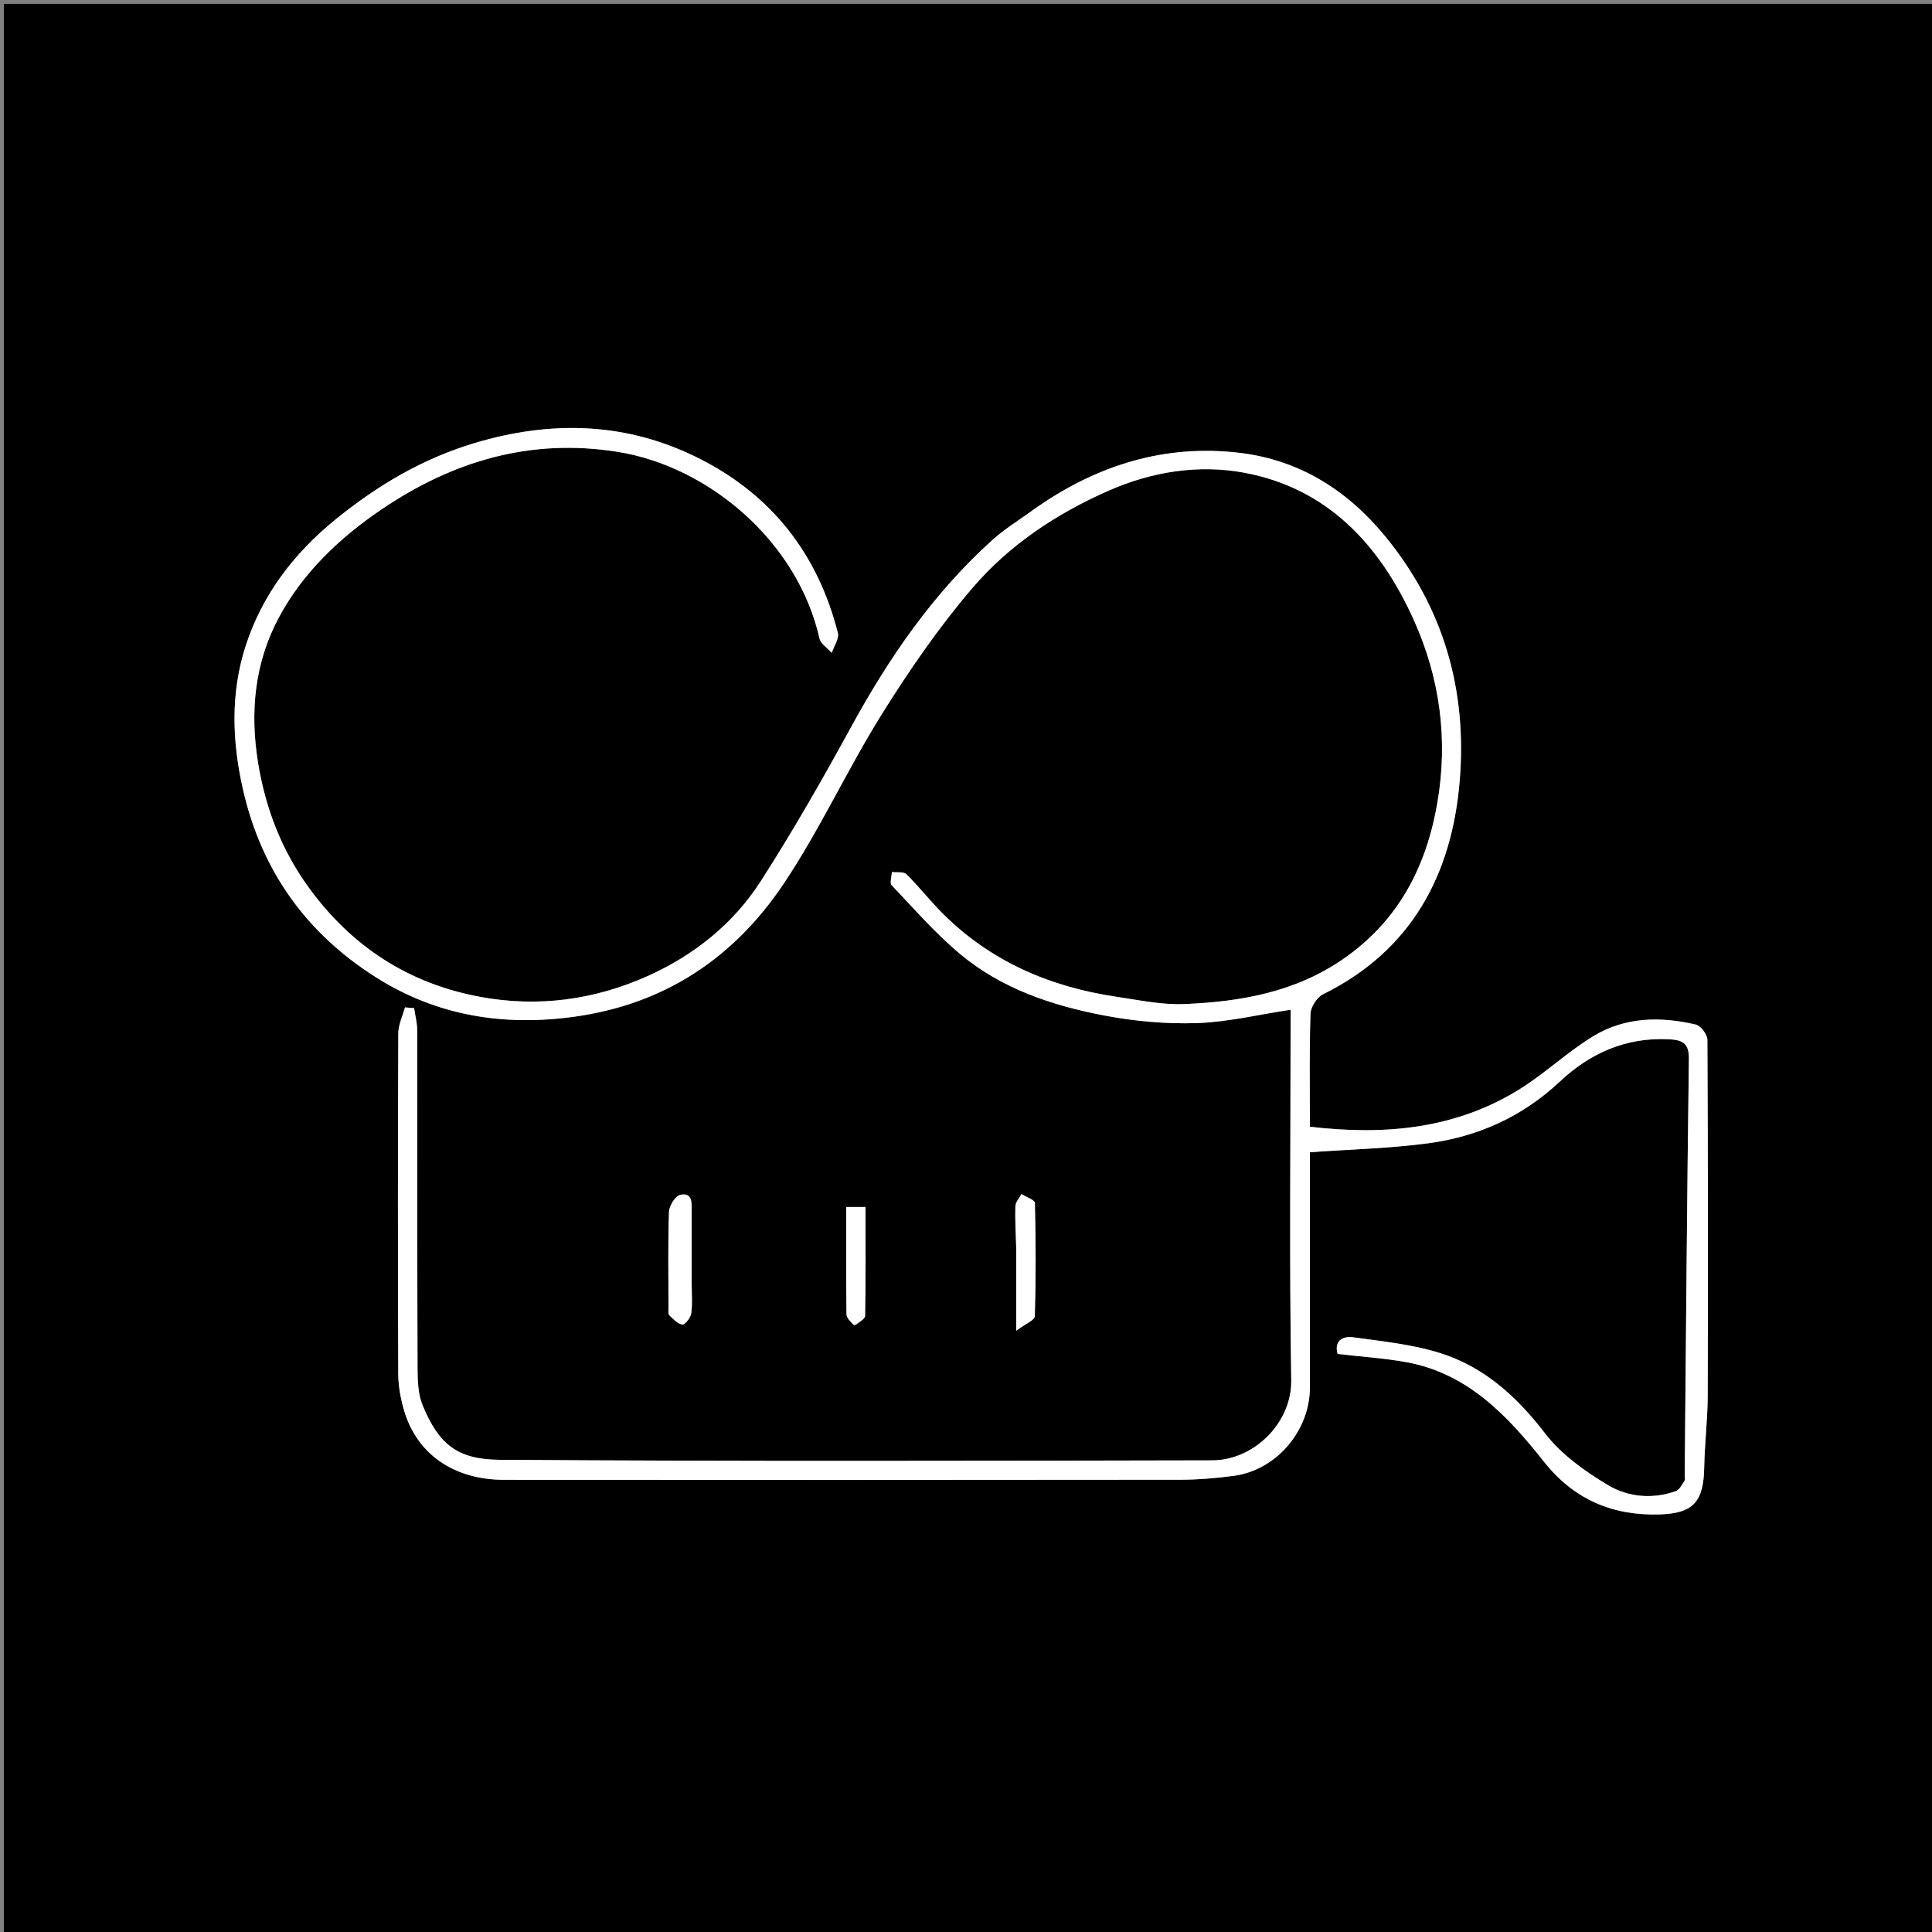 <svg version="1.1" id="Layer_1" xmlns="http://www.w3.org/2000/svg" xmlns:xlink="http://www.w3.org/1999/xlink" x="0px" y="0px"
	 width="100%" viewBox="0 0 500 500" enable-background="new 0 0 500 500" xml:space="preserve">
<rect x="0" y="0" width="500" height="500" fill="#808080" stroke="none"/>
<path fill="#000000" opacity="1" stroke="none" 
	d="
M333,501 
	C222,501 111.5,501 1,501 
	C1,334.333 1,167.667 1,1 
	C167.667,1 334.333,1 501,1 
	C501,167.667 501,334.333 501,501 
	C445.167,501 389.333,501 333,501 
M267.414,131.963 
	C263.888,134.529 260.104,136.806 256.88,139.708 
	C241.561,153.497 230.089,170.184 220.248,188.19 
	C212.854,201.719 205.185,215.139 196.855,228.103 
	C189.769,239.131 179.553,247.257 167.643,252.595 
	C153.872,258.767 139.277,260.773 124.262,257.988 
	C105.744,254.553 91.059,244.994 80.003,229.841 
	C72.96,220.189 68.764,209.42 66.81,197.57 
	C64.617,184.268 65.883,171.467 72.22,159.699 
	C78.442,148.147 87.901,139.174 98.726,131.836 
	C117.233,119.291 137.351,113.319 159.922,116.946 
	C183.281,120.699 206.365,139.973 212.085,165.219 
	C212.406,166.634 214.169,167.722 215.26,168.962 
	C215.826,167.217 217.215,165.262 216.831,163.761 
	C211.665,143.575 199.954,128.363 181.327,118.855 
	C162.428,109.207 142.771,108.667 122.679,114.712 
	C109.354,118.72 97.756,125.591 86.946,134.349 
	C76.008,143.211 67.865,153.953 63.594,167.117 
	C59.657,179.25 60.025,191.807 62.902,204.392 
	C67.711,225.426 79.33,241.554 97.33,252.941 
	C112.989,262.847 130.18,265.674 148.634,263.123 
	C172.122,259.876 190.005,247.824 202.813,228.703 
	C212.178,214.722 219.232,199.213 228.159,184.91 
	C235.249,173.552 242.918,162.395 251.602,152.236 
	C261.153,141.064 273.376,132.921 286.976,126.952 
	C298.257,122.001 310.3,120.16 321.976,122.327 
	C343.632,126.344 357.214,141.122 365.934,160.545 
	C372.685,175.581 374.803,191.407 371.99,207.751 
	C369.142,224.298 361.972,238.194 347.805,248.066 
	C335.315,256.771 321.106,259.256 306.464,259.852 
	C300.671,260.088 294.787,258.829 288.985,257.972 
	C271.769,255.428 256.415,248.858 243.951,236.401 
	C240.697,233.149 237.858,229.481 234.586,226.251 
	C233.856,225.529 232.102,225.844 230.82,225.682 
	C230.775,226.846 230.207,228.508 230.768,229.097 
	C236.56,235.187 242.124,241.596 248.552,246.956 
	C259.287,255.906 272.355,260.262 285.85,262.819 
	C293.689,264.305 301.833,265.039 309.796,264.772 
	C317.785,264.503 325.718,262.571 334,261.319 
	C334,263.071 334,264.883 334,266.695 
	C334,296.859 333.667,327.029 334.175,357.185 
	C334.36,368.175 324.578,377.917 313.735,377.939 
	C252.24,378.065 190.744,378.22 129.252,377.796 
	C118.273,377.72 113.499,373.68 109.384,363.721 
	C108.185,360.818 108.066,357.323 108.056,354.098 
	C107.961,324.934 108.016,295.769 107.964,266.605 
	C107.961,264.705 107.445,262.806 107.168,260.907 
	C106.381,260.843 105.594,260.779 104.808,260.715 
	C104.205,262.964 103.087,265.212 103.078,267.464 
	C102.96,296.794 102.954,326.125 103.066,355.456 
	C103.079,358.653 103.671,361.946 104.575,365.024 
	C107.871,376.237 117.347,382.968 130.5,382.979 
	C188.828,383.028 247.157,383.022 305.485,382.957 
	C310.058,382.952 314.658,382.542 319.199,381.96 
	C330.248,380.544 338.994,370.329 338.998,359.08 
	C339.005,340.082 339,321.083 339,302.085 
	C339,300.468 339,298.851 339,298.201 
	C349.599,297.44 359.684,297.205 369.623,295.879 
	C382.513,294.159 394.002,288.986 403.657,279.924 
	C411.501,272.562 420.757,268.425 431.81,268.957 
	C435.227,269.121 437.14,269.801 437.084,273.979 
	C436.604,309.893 436.333,345.81 436,381.727 
	C435.996,382.227 436.188,382.852 435.958,383.203 
	C435.312,384.189 434.671,385.556 433.714,385.899 
	C427.733,388.044 421.415,387.468 416.304,384.442 
	C410.212,380.836 404.033,376.404 399.785,370.875 
	C392.437,361.31 383.952,353.662 372.527,350.12 
	C365.358,347.897 357.705,347.125 350.214,346.098 
	C347.315,345.701 345.231,347.169 346.186,350.401 
	C352.32,351.113 358.22,351.477 363.995,352.53 
	C379.874,355.424 390.192,366.434 399.551,378.252 
	C407.4,388.161 417.465,392.325 429.622,391.926 
	C438.357,391.639 440.876,388.497 441.042,379.84 
	C441.161,373.584 441.934,367.336 441.955,361.083 
	C442.054,330.419 442.039,299.755 441.869,269.091 
	C441.862,267.73 440.16,265.471 438.884,265.169 
	C429.795,263.021 420.629,263.179 412.483,268.084 
	C405.864,272.07 400.156,277.549 393.61,281.677 
	C376.826,292.26 358.297,293.866 339,291.599 
	C339,281.647 338.834,271.982 339.152,262.334 
	C339.21,260.579 340.847,258.077 342.434,257.294 
	C365.422,245.944 375.799,226.18 377.778,201.954 
	C379.675,178.727 373.694,157.362 358.522,138.848 
	C348.572,126.706 336.109,119.033 320.864,117.204 
	C301.608,114.894 283.882,120.297 267.414,131.963 
M179,331.459 
	C179,325.486 178.998,319.513 179.001,313.539 
	C179.002,311.38 179.281,308.571 176.085,309.212 
	C174.816,309.467 173.193,312.025 173.138,313.584 
	C172.846,321.87 172.997,330.172 173.008,338.468 
	C173.009,339.123 172.865,340.032 173.222,340.386 
	C174.222,341.376 175.384,342.623 176.615,342.79 
	C177.266,342.879 178.727,341.011 178.89,339.892 
	C179.244,337.454 179,334.93 179,331.459 
M263,323.534 
	C263,329.963 263,336.393 263,344.385 
	C265.322,342.639 267.777,341.672 267.808,340.633 
	C268.103,330.873 268.069,321.098 267.828,311.334 
	C267.808,310.533 265.566,309.788 264.357,309.016 
	C263.804,310.076 262.815,311.121 262.779,312.198 
	C262.663,315.643 262.9,319.098 263,323.534 
M221.503,342.999 
	C222.335,342.176 223.875,341.365 223.891,340.527 
	C224.062,331.143 223.999,321.755 223.999,312.367 
	C222.109,312.367 220.607,312.367 219,312.367 
	C219,321.85 218.953,330.969 219.068,340.086 
	C219.081,341.062 220.039,342.026 221.503,342.999 
z"/>
<path fill="#FFFFFF" opacity="1" stroke="none" 
	d="
M267.705,131.73 
	C283.882,120.297 301.608,114.894 320.864,117.204 
	C336.109,119.033 348.572,126.706 358.522,138.848 
	C373.694,157.362 379.675,178.727 377.778,201.954 
	C375.799,226.18 365.422,245.944 342.434,257.294 
	C340.847,258.077 339.21,260.579 339.152,262.334 
	C338.834,271.982 339,281.647 339,291.599 
	C358.297,293.866 376.826,292.26 393.61,281.677 
	C400.156,277.549 405.864,272.07 412.483,268.084 
	C420.629,263.179 429.795,263.021 438.884,265.169 
	C440.16,265.471 441.862,267.73 441.869,269.091 
	C442.039,299.755 442.054,330.419 441.955,361.083 
	C441.934,367.336 441.161,373.584 441.042,379.84 
	C440.876,388.497 438.357,391.639 429.622,391.926 
	C417.465,392.325 407.4,388.161 399.551,378.252 
	C390.192,366.434 379.874,355.424 363.995,352.53 
	C358.22,351.477 352.32,351.113 346.186,350.401 
	C345.231,347.169 347.315,345.701 350.214,346.098 
	C357.705,347.125 365.358,347.897 372.527,350.12 
	C383.952,353.662 392.437,361.31 399.785,370.875 
	C404.033,376.404 410.212,380.836 416.304,384.442 
	C421.415,387.468 427.733,388.044 433.714,385.899 
	C434.671,385.556 435.312,384.189 435.958,383.203 
	C436.188,382.852 435.996,382.227 436,381.727 
	C436.333,345.81 436.604,309.893 437.084,273.979 
	C437.14,269.801 435.227,269.121 431.81,268.957 
	C420.757,268.425 411.501,272.562 403.657,279.924 
	C394.002,288.986 382.513,294.159 369.623,295.879 
	C359.684,297.205 349.599,297.44 339,298.201 
	C339,298.851 339,300.468 339,302.085 
	C339,321.083 339.005,340.082 338.998,359.08 
	C338.994,370.329 330.248,380.544 319.199,381.96 
	C314.658,382.542 310.058,382.952 305.485,382.957 
	C247.157,383.022 188.828,383.028 130.5,382.979 
	C117.347,382.968 107.871,376.237 104.575,365.024 
	C103.671,361.946 103.079,358.653 103.066,355.456 
	C102.954,326.125 102.96,296.794 103.078,267.464 
	C103.087,265.212 104.205,262.964 104.808,260.715 
	C105.594,260.779 106.381,260.843 107.168,260.907 
	C107.445,262.806 107.961,264.705 107.964,266.605 
	C108.016,295.769 107.961,324.934 108.056,354.098 
	C108.066,357.323 108.185,360.818 109.384,363.721 
	C113.499,373.68 118.273,377.72 129.252,377.796 
	C190.744,378.22 252.24,378.065 313.735,377.939 
	C324.578,377.917 334.36,368.175 334.175,357.185 
	C333.667,327.029 334,296.859 334,266.695 
	C334,264.883 334,263.071 334,261.319 
	C325.718,262.571 317.785,264.503 309.796,264.772 
	C301.833,265.039 293.689,264.305 285.85,262.819 
	C272.355,260.262 259.287,255.906 248.552,246.956 
	C242.124,241.596 236.56,235.187 230.768,229.097 
	C230.207,228.508 230.775,226.846 230.82,225.682 
	C232.102,225.844 233.856,225.529 234.586,226.251 
	C237.858,229.481 240.697,233.149 243.951,236.401 
	C256.415,248.858 271.769,255.428 288.985,257.972 
	C294.787,258.829 300.671,260.088 306.464,259.852 
	C321.106,259.256 335.315,256.771 347.805,248.066 
	C361.972,238.194 369.142,224.298 371.99,207.751 
	C374.803,191.407 372.685,175.581 365.934,160.545 
	C357.214,141.122 343.632,126.344 321.976,122.327 
	C310.3,120.16 298.257,122.001 286.976,126.952 
	C273.376,132.921 261.153,141.064 251.602,152.236 
	C242.918,162.395 235.249,173.552 228.159,184.91 
	C219.232,199.213 212.178,214.722 202.813,228.703 
	C190.005,247.824 172.122,259.876 148.634,263.123 
	C130.18,265.674 112.989,262.847 97.33,252.941 
	C79.33,241.554 67.711,225.426 62.902,204.392 
	C60.025,191.807 59.657,179.25 63.594,167.117 
	C67.865,153.953 76.008,143.211 86.946,134.349 
	C97.756,125.591 109.354,118.72 122.679,114.712 
	C142.771,108.667 162.428,109.207 181.327,118.855 
	C199.954,128.363 211.665,143.575 216.831,163.761 
	C217.215,165.262 215.826,167.217 215.26,168.962 
	C214.169,167.722 212.406,166.634 212.085,165.219 
	C206.365,139.973 183.281,120.699 159.922,116.946 
	C137.351,113.319 117.233,119.291 98.726,131.836 
	C87.901,139.174 78.442,148.147 72.22,159.699 
	C65.883,171.467 64.617,184.268 66.81,197.57 
	C68.764,209.42 72.96,220.189 80.003,229.841 
	C91.059,244.994 105.744,254.553 124.262,257.988 
	C139.277,260.773 153.872,258.767 167.643,252.595 
	C179.553,247.257 189.769,239.131 196.855,228.103 
	C205.185,215.139 212.854,201.719 220.248,188.19 
	C230.089,170.184 241.561,153.497 256.88,139.708 
	C260.104,136.806 263.888,134.529 267.705,131.73 
z"/>
<path fill="#FFFFFF" opacity="1" stroke="none" 
	d="
M179,331.95 
	C179,334.93 179.244,337.454 178.89,339.892 
	C178.727,341.011 177.266,342.879 176.615,342.79 
	C175.384,342.623 174.222,341.376 173.222,340.386 
	C172.865,340.032 173.009,339.123 173.008,338.468 
	C172.997,330.172 172.846,321.87 173.138,313.584 
	C173.193,312.025 174.816,309.467 176.085,309.212 
	C179.281,308.571 179.002,311.38 179.001,313.539 
	C178.998,319.513 179,325.486 179,331.95 
z"/>
<path fill="#FFFFFF" opacity="1" stroke="none" 
	d="
M263,323.042 
	C262.9,319.098 262.663,315.643 262.779,312.198 
	C262.815,311.121 263.804,310.076 264.357,309.016 
	C265.566,309.788 267.808,310.533 267.828,311.334 
	C268.069,321.098 268.103,330.873 267.808,340.633 
	C267.777,341.672 265.322,342.639 263,344.385 
	C263,336.393 263,329.963 263,323.042 
z"/>
<path fill="#FFFFFF" opacity="1" stroke="none" 
	d="
M221.03,342.997 
	C220.039,342.026 219.081,341.062 219.068,340.086 
	C218.953,330.969 219,321.85 219,312.367 
	C220.607,312.367 222.109,312.367 223.999,312.367 
	C223.999,321.755 224.062,331.143 223.891,340.527 
	C223.875,341.365 222.335,342.176 221.03,342.997 
z"/>
</svg>